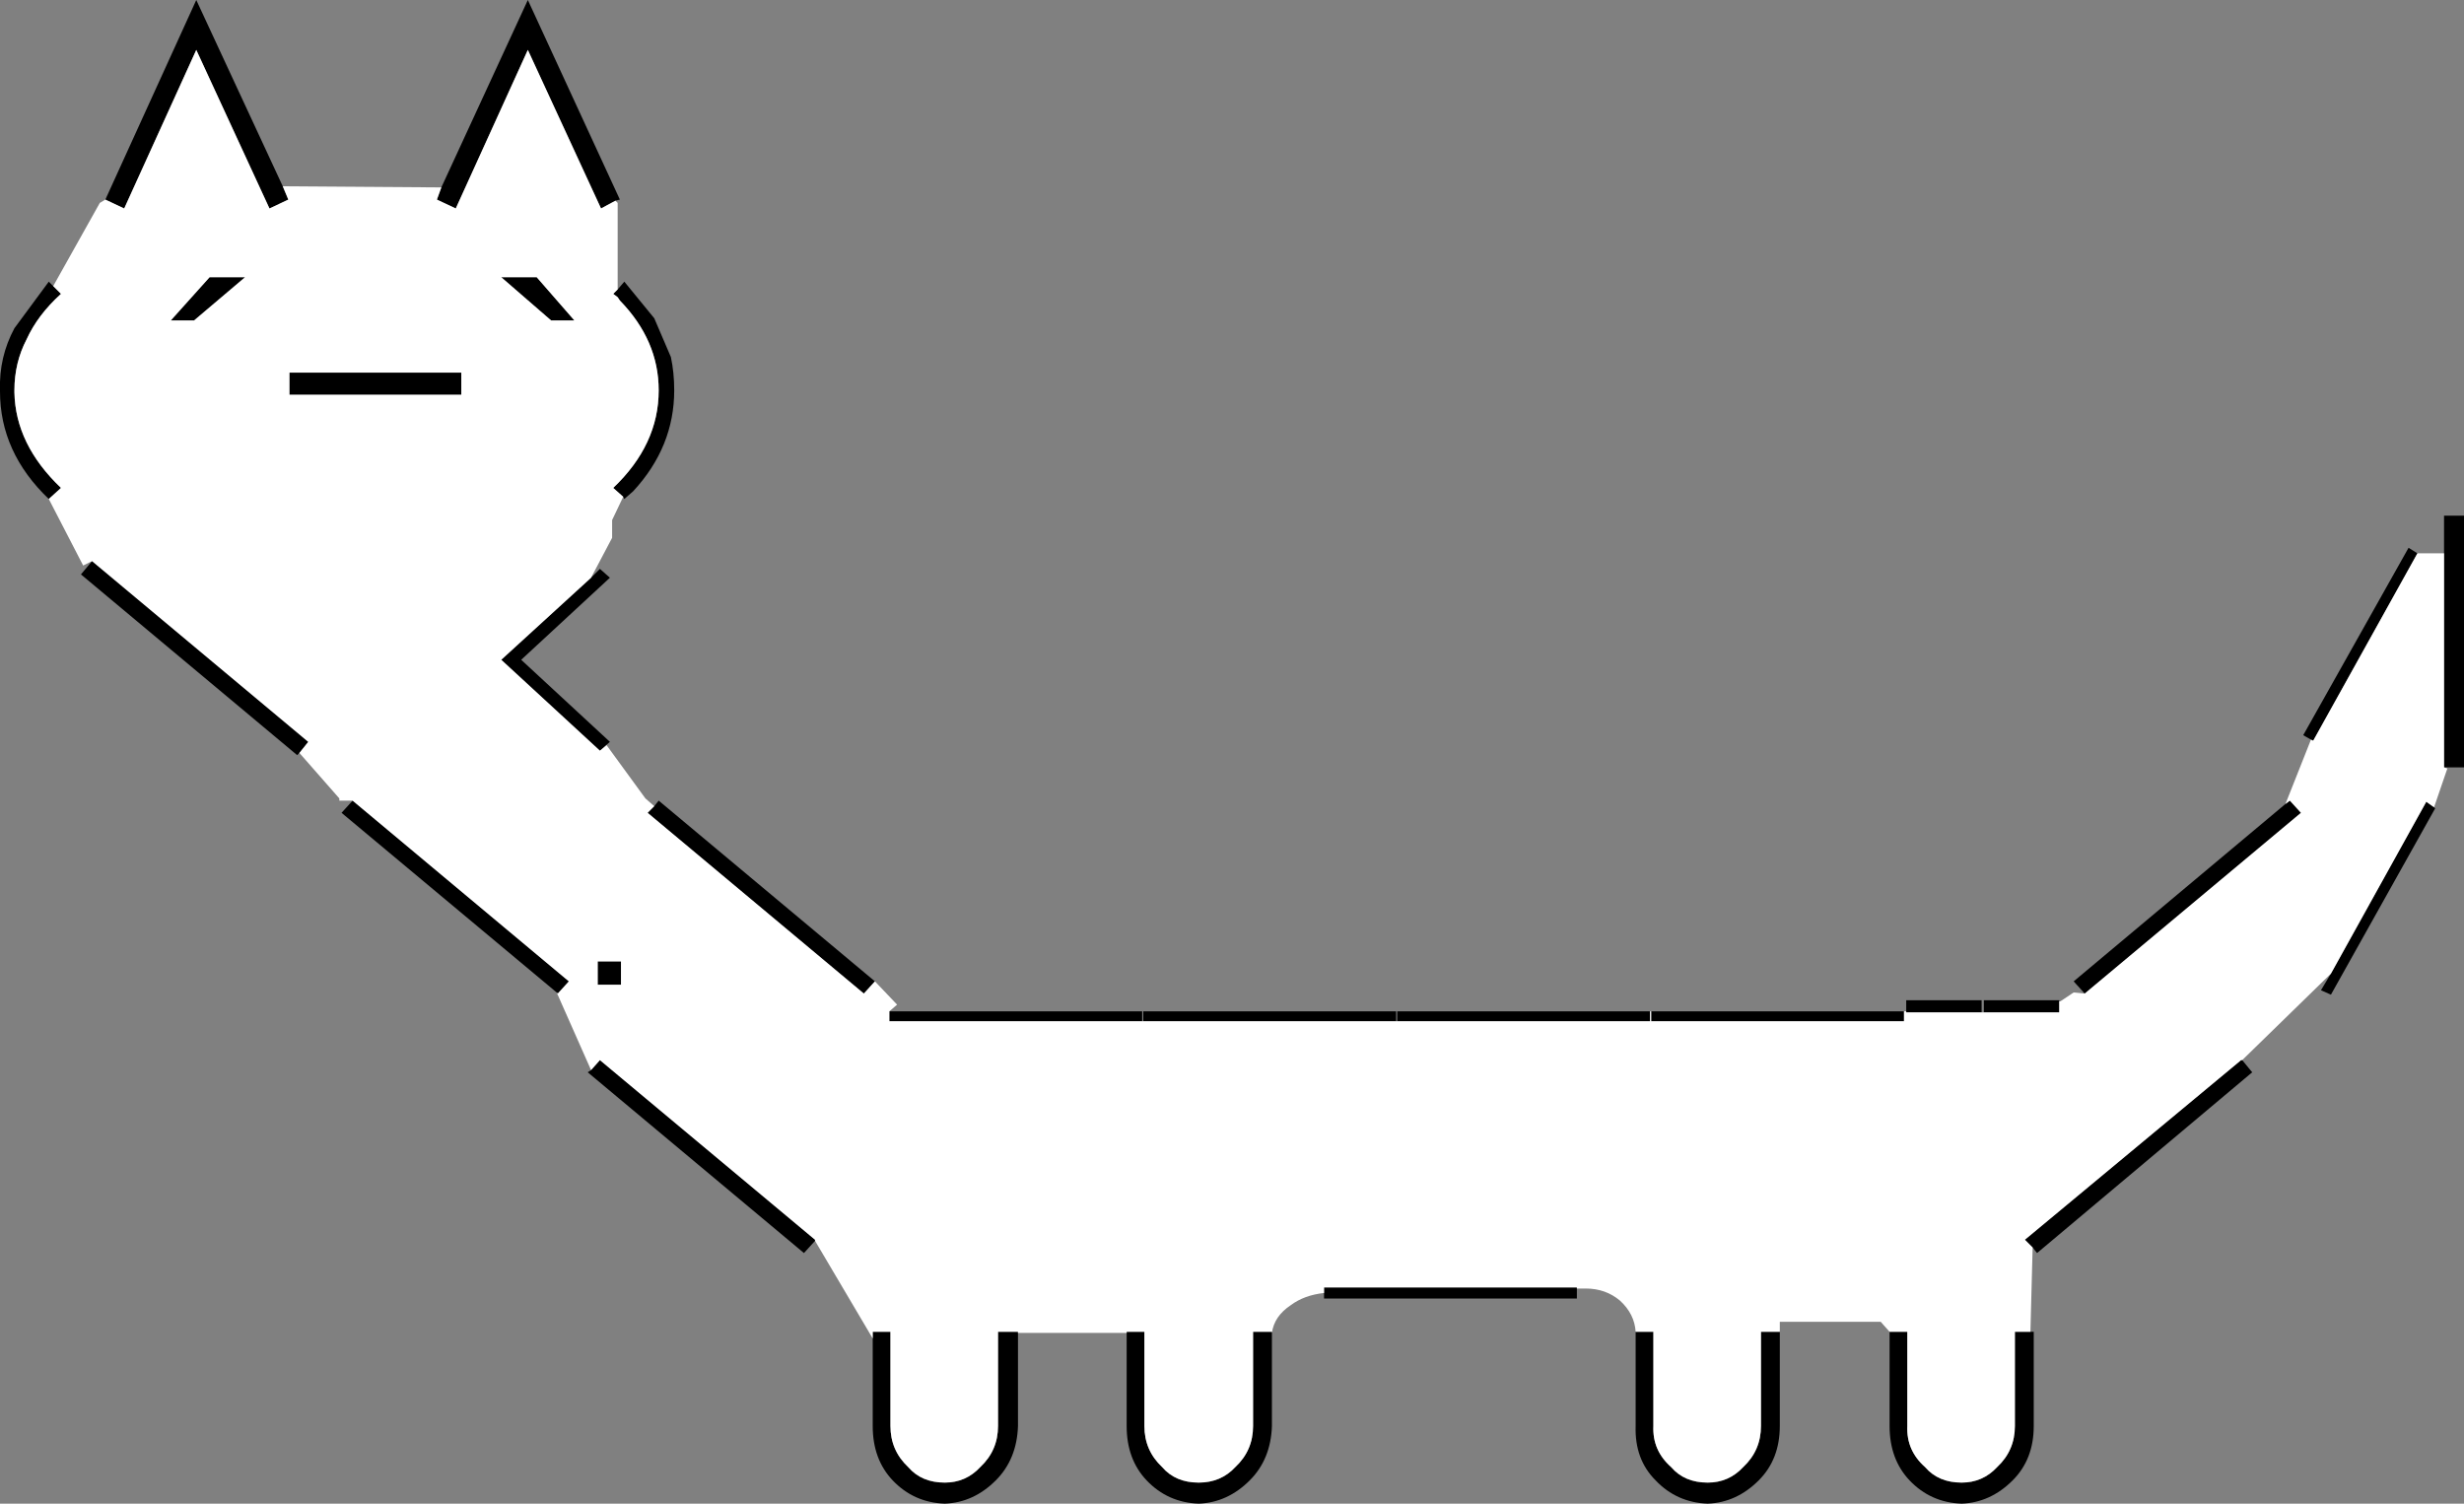 <svg xmlns:xlink="http://www.w3.org/1999/xlink" height="67.8px" width="111.1px" xmlns="http://www.w3.org/2000/svg">
  <rect width="100%" height="100%" fill="#808080" stroke="none"/>
  <g transform="matrix(1.0, 0.0, 0.0, 1.0, 58.7, 38.15)">
    <path d="M51.5 -13.2 L51.5 -14.9 52.4 -14.9 52.4 -3.55 51.5 -3.55 51.5 -13.2 M51.05 -1.75 L51.1 -1.7 46.4 6.7 45.95 6.5 46.4 5.75 50.7 -2.0 51.05 -1.75 M42.4 9.65 L42.85 10.2 33.15 18.35 32.95 18.1 32.6 17.75 42.35 9.65 42.4 9.65 M32.85 21.9 L33.0 21.9 33.0 26.15 Q33.0 27.65 32.05 28.6 31.05 29.6 29.75 29.65 28.35 29.6 27.4 28.6 26.5 27.65 26.5 26.15 L26.5 21.9 27.3 21.9 27.3 26.15 Q27.25 27.25 28.1 28.0 28.7 28.7 29.75 28.7 30.7 28.7 31.35 28.0 32.15 27.25 32.15 26.15 L32.15 21.9 32.85 21.9 M21.55 21.9 L21.55 26.15 Q21.55 27.65 20.6 28.6 19.6 29.6 18.3 29.65 16.9 29.6 15.95 28.6 15.0 27.65 15.05 26.15 L15.05 21.9 15.85 21.9 15.85 26.15 Q15.8 27.25 16.65 28.0 17.25 28.7 18.3 28.7 19.25 28.7 19.9 28.0 20.7 27.25 20.7 26.15 L20.7 21.9 21.55 21.9 M12.4 19.95 L12.4 20.4 1.0 20.4 1.0 20.15 1.0 19.9 12.4 19.9 12.4 19.95 M-1.35 21.95 L-1.35 26.15 Q-1.4 27.65 -2.35 28.6 -3.35 29.6 -4.65 29.65 -6.05 29.6 -7.0 28.6 -7.9 27.65 -7.9 26.15 L-7.9 21.95 -7.9 21.9 -7.1 21.9 -7.1 26.15 Q-7.1 27.25 -6.3 28.0 -5.7 28.7 -4.65 28.7 -3.65 28.7 -3.0 28.0 -2.2 27.25 -2.2 26.15 L-2.2 21.9 -1.35 21.9 -1.35 21.95 M-12.8 21.95 L-12.8 26.15 Q-12.85 27.65 -13.8 28.6 -14.8 29.6 -16.1 29.65 -17.5 29.6 -18.45 28.6 -19.35 27.65 -19.35 26.15 L-19.35 22.2 -19.35 21.9 -18.55 21.9 -18.55 26.15 Q-18.55 27.25 -17.75 28.0 -17.15 28.7 -16.1 28.7 -15.15 28.7 -14.5 28.0 -13.7 27.25 -13.7 26.15 L-13.7 21.9 -12.8 21.9 -12.8 21.95 M-21.95 17.8 L-22.45 18.35 -32.2 10.2 -32.05 10.1 -31.65 9.65 -21.95 17.75 -21.95 17.8 M-33.6 6.6 L-43.3 -1.5 -42.8 -2.05 -33.05 6.1 -33.55 6.65 -33.6 6.6 M-45.2 -4.2 L-45.3 -4.1 -55.05 -12.25 -54.55 -12.85 -44.8 -4.7 -45.2 -4.2 M-56.5 -15.65 Q-58.7 -17.75 -58.7 -20.5 L-58.7 -20.55 Q-58.75 -22.05 -58.05 -23.35 L-56.5 -25.45 -56.3 -25.25 -55.95 -24.9 Q-57.0 -23.95 -57.5 -22.85 -58.05 -21.8 -58.05 -20.55 L-58.05 -20.45 Q-58.0 -18.1 -55.95 -16.15 L-56.5 -15.65 M-53.95 -29.15 L-49.85 -38.15 -45.95 -29.75 -45.7 -29.15 -46.55 -28.75 -49.85 -35.9 -53.1 -28.75 -53.95 -29.15 M-38.8 -29.7 L-34.9 -38.15 -30.75 -29.15 -30.95 -29.1 -31.6 -28.75 -34.9 -35.9 -38.15 -28.75 -39.0 -29.15 -38.8 -29.7 M-30.85 -25.1 L-30.55 -25.45 -29.2 -23.8 -28.45 -22.05 Q-28.3 -21.35 -28.3 -20.55 -28.3 -18.0 -30.15 -16.0 L-30.55 -15.65 -30.6 -15.75 -31.05 -16.15 Q-29.0 -18.1 -29.0 -20.55 -29.0 -22.8 -30.75 -24.6 L-30.85 -24.75 -31.05 -24.9 -30.85 -25.1 M-32.05 -12.1 L-31.65 -12.5 -31.2 -12.1 -35.2 -8.4 -31.2 -4.7 -31.65 -4.3 -36.1 -8.4 -32.05 -12.1 M-29.2 -1.8 L-29.0 -2.05 -19.25 6.1 -19.75 6.65 -29.5 -1.5 -29.2 -1.8 M-18.6 7.45 L-7.2 7.45 -7.2 7.9 -18.6 7.9 -18.6 7.45 M-7.15 7.9 L-7.15 7.45 4.25 7.45 4.25 7.9 -7.15 7.9 M4.3 7.9 L4.3 7.45 15.7 7.45 15.7 7.9 4.3 7.9 M15.75 7.45 L27.15 7.45 27.15 7.9 15.75 7.9 15.75 7.45 M27.25 7.45 L27.25 6.95 30.65 6.95 30.65 7.5 27.25 7.5 27.25 7.45 M30.75 7.5 L30.75 6.95 34.15 6.95 34.15 7.0 34.15 7.5 30.75 7.5 M35.3 6.65 L34.8 6.1 44.35 -1.9 44.55 -2.05 45.05 -1.5 35.3 6.65 M45.5 -4.8 L45.15 -5.0 49.9 -13.45 50.3 -13.2 45.6 -4.75 45.5 -4.8 M-47.65 -25.65 L-49.95 -23.7 -51.0 -23.7 -49.25 -25.65 -47.65 -25.65 M-45.65 -21.35 L-37.9 -21.35 -37.9 -20.35 -45.65 -20.35 -45.65 -21.35 M-34.5 -25.65 L-32.8 -23.7 -33.85 -23.7 -36.1 -25.65 -34.5 -25.65 M-30.7 5.2 L-30.7 6.25 -31.75 6.25 -31.75 5.2 -30.7 5.2" fill="#000000" fill-rule="evenodd" stroke="none"/>
    <path d="M51.5 -3.55 L51.65 -3.5 51.05 -1.75 50.7 -2.0 46.4 5.75 42.4 9.65 42.35 9.65 32.6 17.75 32.95 18.1 32.85 21.9 32.15 21.9 32.15 26.15 Q32.15 27.25 31.35 28.0 30.7 28.7 29.75 28.7 28.7 28.7 28.1 28.0 27.25 27.25 27.3 26.15 L27.3 21.9 26.5 21.9 26.1 21.45 21.55 21.45 21.55 21.9 20.7 21.9 20.7 26.15 Q20.7 27.25 19.9 28.0 19.25 28.7 18.3 28.7 17.25 28.7 16.65 28.0 15.8 27.25 15.85 26.15 L15.85 21.9 15.05 21.9 Q15.0 21.1 14.35 20.5 13.7 19.95 12.8 19.95 L12.4 19.95 12.4 19.9 1.0 19.9 1.0 20.15 Q0.1 20.25 -0.5 20.7 -1.25 21.2 -1.35 21.95 L-1.35 21.9 -2.2 21.9 -2.2 26.15 Q-2.2 27.25 -3.0 28.0 -3.65 28.7 -4.65 28.7 -5.7 28.7 -6.3 28.0 -7.1 27.25 -7.1 26.15 L-7.1 21.9 -7.9 21.9 -7.9 21.95 -12.8 21.95 -12.8 21.9 -13.7 21.9 -13.7 26.15 Q-13.7 27.25 -14.5 28.0 -15.15 28.7 -16.1 28.7 -17.15 28.7 -17.75 28.0 -18.55 27.25 -18.55 26.15 L-18.55 21.9 -19.35 21.9 -19.35 22.2 -21.95 17.8 -21.95 17.75 -31.65 9.65 -32.05 10.1 -33.6 6.6 -33.55 6.65 -33.05 6.1 -42.8 -2.05 -43.4 -2.05 -43.4 -2.15 -45.2 -4.2 -44.8 -4.7 -54.55 -12.85 -54.95 -12.65 -56.5 -15.65 -55.95 -16.15 Q-58.0 -18.1 -58.05 -20.45 L-58.05 -20.55 Q-58.05 -21.8 -57.5 -22.85 -57.0 -23.95 -55.95 -24.9 L-56.3 -25.25 -54.2 -29.0 -53.95 -29.15 -53.1 -28.75 -49.85 -35.9 -46.55 -28.75 -45.7 -29.15 -45.95 -29.75 -38.8 -29.7 -39.0 -29.15 -38.15 -28.75 -34.9 -35.9 -31.6 -28.75 -30.95 -29.1 -30.85 -29.0 -30.85 -25.1 -31.05 -24.9 -30.85 -24.75 -30.75 -24.6 Q-29.0 -22.8 -29.0 -20.55 -29.0 -18.1 -31.05 -16.15 L-30.6 -15.75 -31.1 -14.7 -31.1 -13.9 -32.05 -12.1 -36.1 -8.4 -31.65 -4.3 -31.35 -4.55 -29.6 -2.15 -29.2 -1.8 -29.5 -1.5 -19.75 6.65 -19.25 6.1 -18.25 7.15 -18.6 7.45 -18.6 7.9 -7.2 7.9 -7.15 7.9 4.25 7.9 4.3 7.9 15.7 7.9 15.7 7.45 15.75 7.45 15.75 7.9 27.15 7.9 27.15 7.45 27.25 7.45 27.25 7.5 30.65 7.5 30.75 7.5 34.15 7.5 34.15 7.0 34.2 7.0 34.8 6.6 35.3 6.65 45.05 -1.5 44.55 -2.05 44.35 -1.9 45.5 -4.8 45.6 -4.75 50.3 -13.2 51.5 -13.2 51.5 -3.55 M-30.7 5.2 L-31.75 5.2 -31.75 6.25 -30.7 6.25 -30.7 5.2 M-34.5 -25.65 L-36.1 -25.65 -33.85 -23.7 -32.8 -23.7 -34.5 -25.65 M-45.65 -21.35 L-45.65 -20.35 -37.9 -20.35 -37.9 -21.35 -45.65 -21.35 M-47.65 -25.65 L-49.25 -25.65 -51.0 -23.7 -49.95 -23.7 -47.65 -25.65" fill="#ffffff" fill-rule="evenodd" stroke="none"/>
  </g>
</svg>
